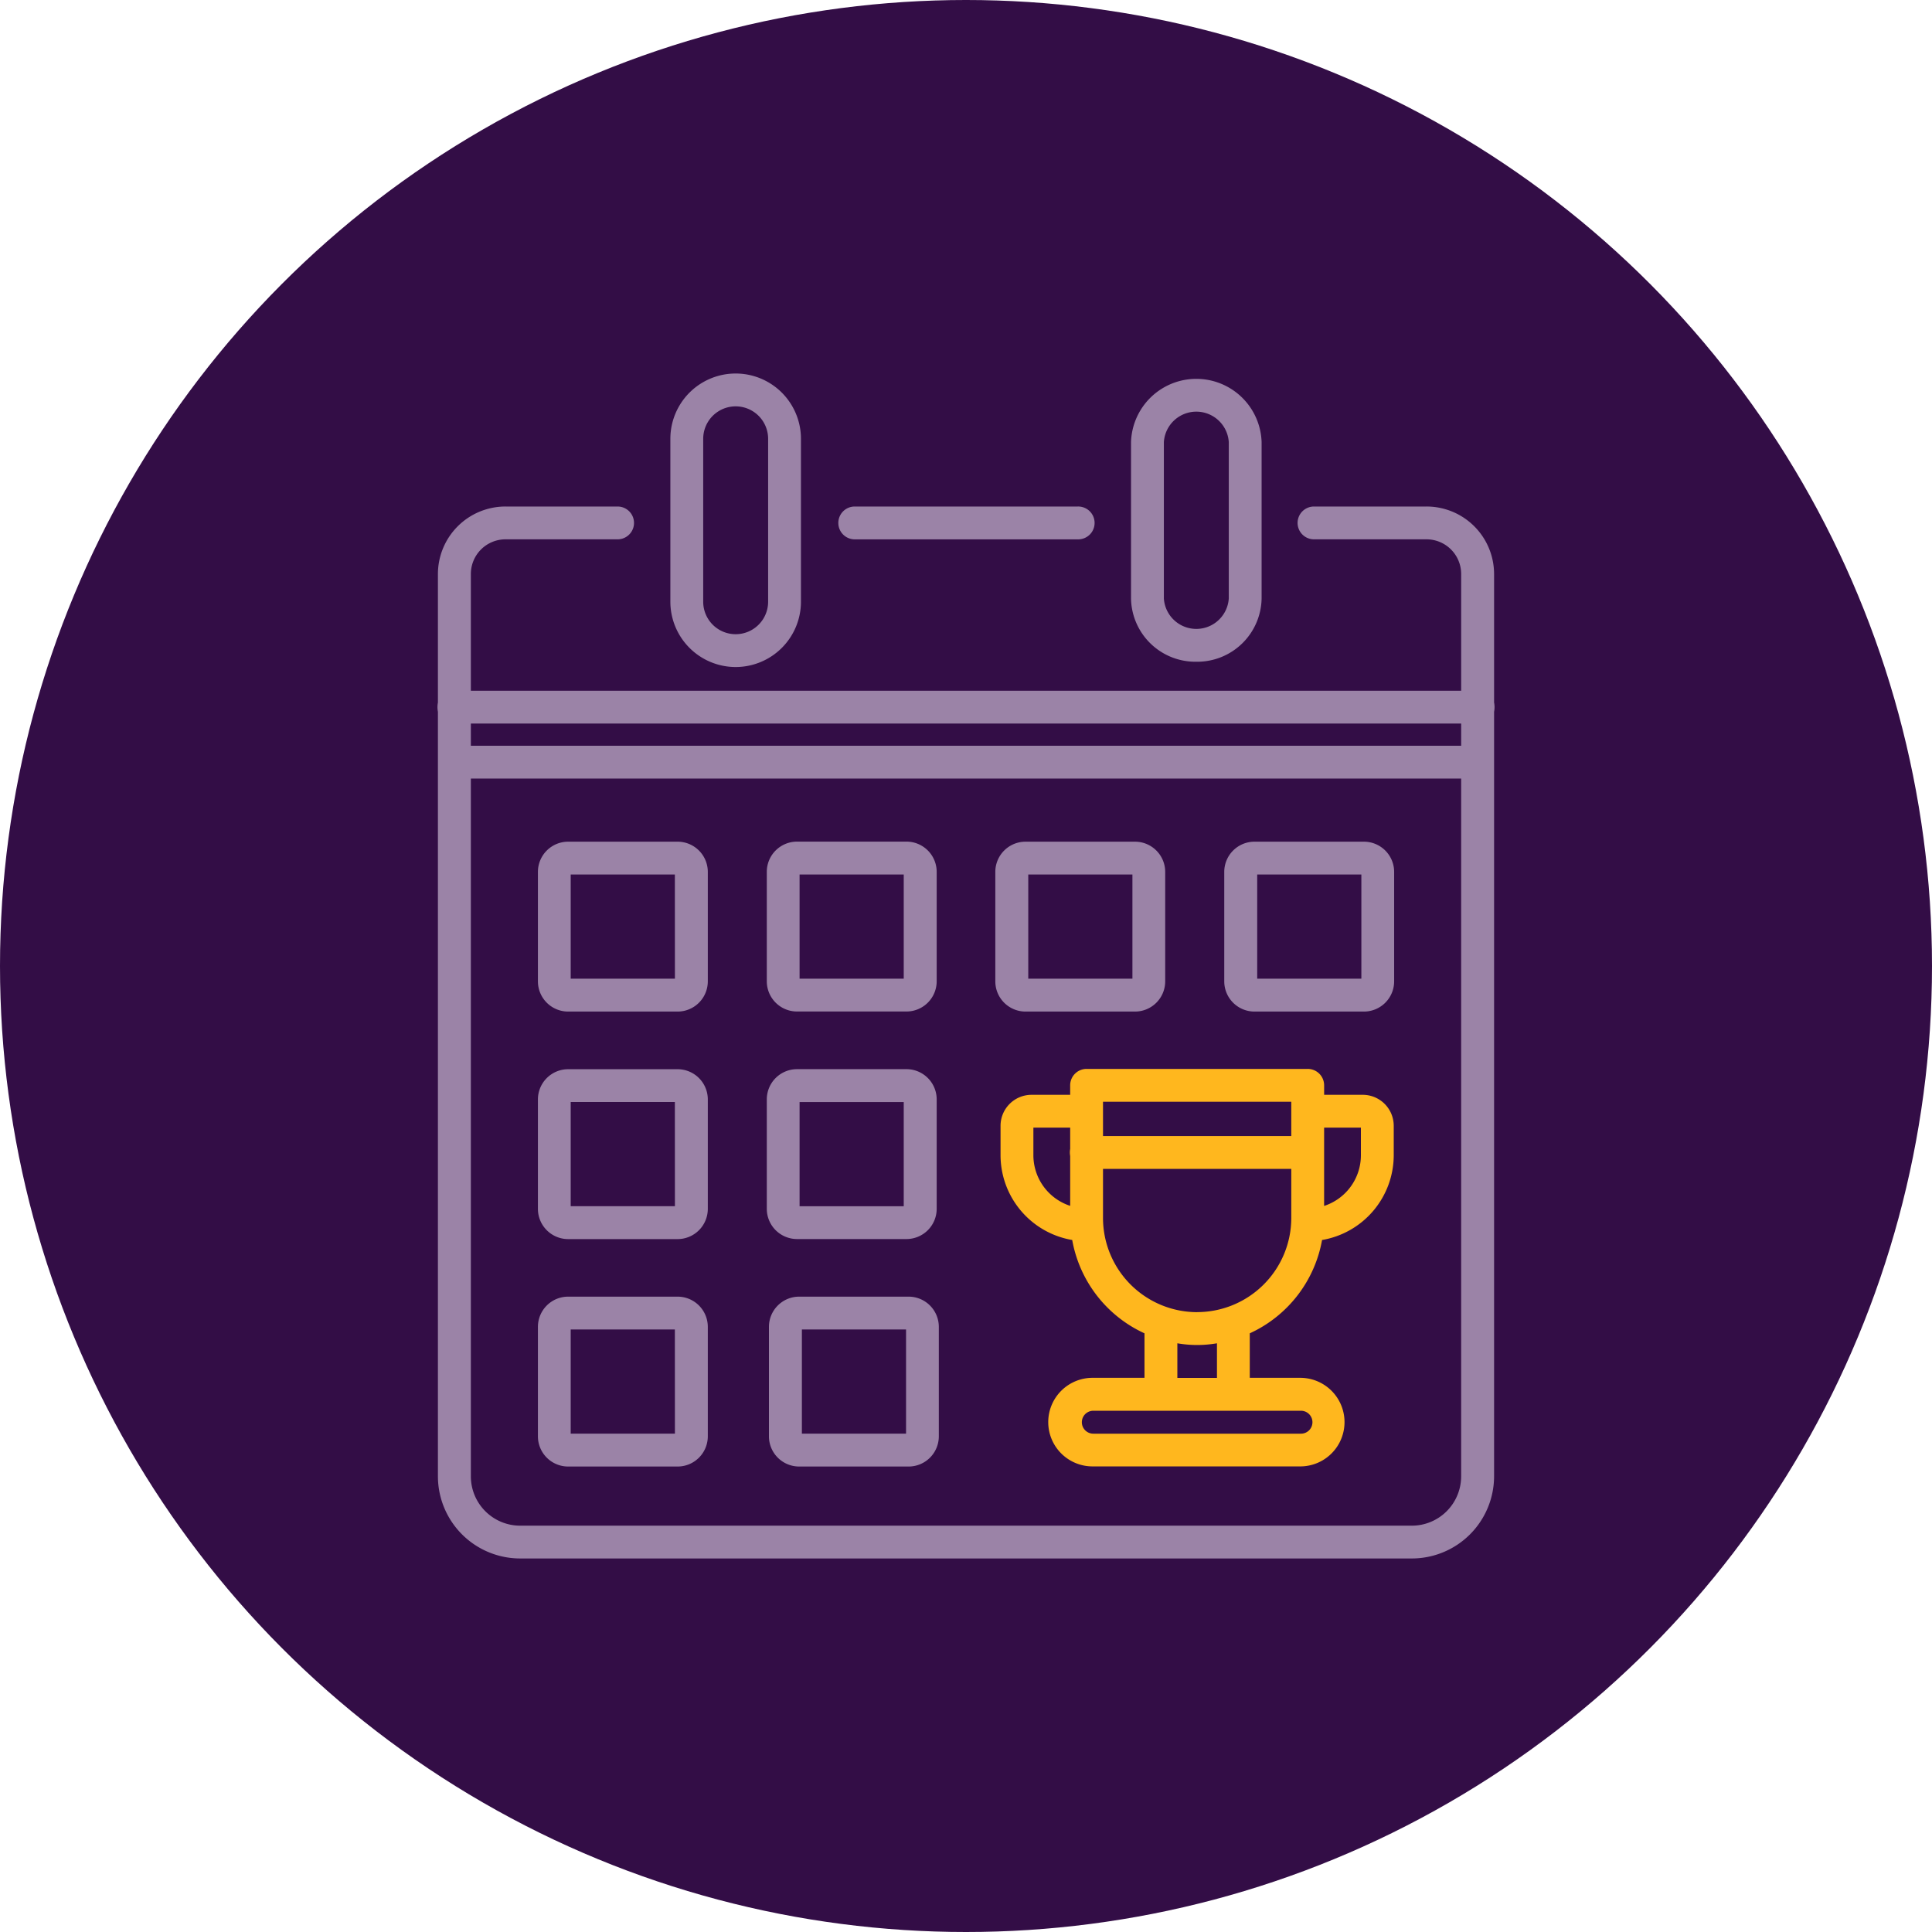<svg xmlns="http://www.w3.org/2000/svg" width="150" height="150" viewBox="0 0 150 150">
  <g id="coming_soon_tournament_icon" transform="translate(-113 -356)">
    <circle id="Ellipse_848" data-name="Ellipse 848" cx="75" cy="75" r="75" transform="translate(113 356)" fill="#330d46"/>
    <g id="calendar" transform="translate(99.168 347.294)">
      <path id="Path_47988" data-name="Path 47988" d="M128.553,88.6H49.111a1.275,1.275,0,1,1,0-2.549h79.443a1.275,1.275,0,1,1,0,2.549Z" transform="translate(0 -23.717)" fill="#9b83a7"/>
      <g id="Group_10329" data-name="Group 10329" transform="translate(47.832 37.706)">
        <path id="Path_47989" data-name="Path 47989" d="M100.075,122.249h8.5a2.348,2.348,0,0,0,2.345-2.345v-8.5a2.348,2.348,0,0,0-2.345-2.345h-8.5a2.347,2.347,0,0,0-2.345,2.345v8.5A2.347,2.347,0,0,0,100.075,122.249Zm.2-10.636h8.087V119.7h-8.087Z" transform="translate(-72.196 -72.716)" fill="#9b83a7"/>
        <path id="Path_47990" data-name="Path 47990" d="M100.075,156.928h8.5a2.348,2.348,0,0,0,2.345-2.345v-8.5a2.348,2.348,0,0,0-2.345-2.345h-8.5a2.348,2.348,0,0,0-2.345,2.345v8.5A2.348,2.348,0,0,0,100.075,156.928Zm.2-10.636h8.087v8.087h-8.087Z" transform="translate(-72.196 -89.729)" fill="#9b83a7"/>
        <path id="Path_47991" data-name="Path 47991" d="M73.891,109.064H65.4a2.348,2.348,0,0,0-2.345,2.345v8.5a2.348,2.348,0,0,0,2.345,2.345h8.5a2.347,2.347,0,0,0,2.345-2.345v-8.5A2.347,2.347,0,0,0,73.891,109.064Zm-.2,10.636H65.6v-8.086h8.087Z" transform="translate(-55.291 -72.716)" fill="#9b83a7"/>
        <path id="Path_47992" data-name="Path 47992" d="M73.891,143.743H65.4a2.348,2.348,0,0,0-2.345,2.345v8.5a2.348,2.348,0,0,0,2.345,2.345h8.5a2.348,2.348,0,0,0,2.345-2.345v-8.5A2.347,2.347,0,0,0,73.891,143.743Zm-.2,10.636H65.6v-8.087h8.087Z" transform="translate(-55.291 -89.73)" fill="#9b83a7"/>
        <path id="Path_47993" data-name="Path 47993" d="M73.891,178.422H65.4a2.348,2.348,0,0,0-2.345,2.345v8.5a2.348,2.348,0,0,0,2.345,2.345h8.5a2.347,2.347,0,0,0,2.345-2.345v-8.5A2.347,2.347,0,0,0,73.891,178.422Zm-.2,10.636H65.6v-8.087h8.087Z" transform="translate(-55.291 -106.751)" fill="#9b83a7"/>
        <path id="Path_47994" data-name="Path 47994" d="M143.25,109.064h-8.5a2.347,2.347,0,0,0-2.345,2.345v8.5a2.347,2.347,0,0,0,2.345,2.345h8.5a2.347,2.347,0,0,0,2.345-2.345v-8.5A2.347,2.347,0,0,0,143.25,109.064Zm-.2,10.636h-8.087v-8.086h8.087Z" transform="translate(-89.129 -72.716)" fill="#9b83a7"/>
        <path id="Path_47995" data-name="Path 47995" d="M177.929,109.064h-8.5a2.348,2.348,0,0,0-2.345,2.345v8.5a2.348,2.348,0,0,0,2.345,2.345h8.5a2.348,2.348,0,0,0,2.345-2.345v-8.5A2.348,2.348,0,0,0,177.929,109.064Zm-.2,10.636h-8.087v-8.086h8.087Z" transform="translate(-106.033 -72.716)" fill="#9b83a7"/>
        <path id="Path_47996" data-name="Path 47996" d="M108.9,178.422h-8.5a2.348,2.348,0,0,0-2.345,2.345v8.5a2.348,2.348,0,0,0,2.345,2.345h8.5a2.347,2.347,0,0,0,2.345-2.345v-8.5A2.348,2.348,0,0,0,108.9,178.422Zm-.2,10.636h-8.087v-8.087h8.087Z" transform="translate(-72.355 -106.751)" fill="#9b83a7"/>
        <path id="Path_47997" data-name="Path 47997" d="M109.763,60.508h17.347a1.275,1.275,0,1,0,0-2.549H109.763a1.275,1.275,0,0,0,0,2.549Z" transform="translate(-77.436 -47.633)" fill="#9b83a7"/>
        <path id="Path_47998" data-name="Path 47998" d="M124.581,57.959H115.85a1.273,1.273,0,1,0,0,2.547h8.732a2.691,2.691,0,0,1,2.694,2.683V76.532H50.389V63.189a2.692,2.692,0,0,1,2.694-2.683h8.7a1.273,1.273,0,1,0,0-2.547h-8.7a5.247,5.247,0,0,0-5.251,5.23v70.076a6.387,6.387,0,0,0,6.393,6.367h69.214a6.387,6.387,0,0,0,6.393-6.367V63.189A5.246,5.246,0,0,0,124.581,57.959Zm-1.142,79.127H54.225a3.832,3.832,0,0,1-3.836-3.82V79.079h76.886v54.186A3.832,3.832,0,0,1,123.439,137.086Z" transform="translate(-47.832 -47.633)" fill="#9b83a7"/>
        <path id="Path_47999" data-name="Path 47999" d="M88.176,60.494a5.075,5.075,0,0,0,5.069-5.069V42.775a5.069,5.069,0,0,0-10.139,0V55.425A5.075,5.075,0,0,0,88.176,60.494ZM85.656,42.775a2.52,2.52,0,0,1,5.04,0V55.425a2.52,2.52,0,0,1-5.04,0Z" transform="translate(-65.059 -37.706)" fill="#9b83a7"/>
        <path id="Path_48000" data-name="Path 48000" d="M158.077,60.479a5,5,0,0,0,5.069-4.915V43.429a5.072,5.072,0,0,0-10.139,0V55.564A5,5,0,0,0,158.077,60.479Zm-2.52-17.05a2.525,2.525,0,0,1,5.04,0V55.564a2.525,2.525,0,0,1-5.04,0Z" transform="translate(-99.195 -38.102)" fill="#9b83a7"/>
      </g>
      <path id="Path_48001" data-name="Path 48001" d="M162.057,156.466H144.891a1.275,1.275,0,0,1,0-2.549h17.167a1.275,1.275,0,0,1,0,2.549Z" transform="translate(-46.75 -57.009)" fill="#ffb71e"/>
      <path id="Path_48002" data-name="Path 48002" d="M161.136,145.755h-3v-.736a1.274,1.274,0,0,0-1.275-1.275H139.694a1.274,1.274,0,0,0-1.275,1.275v.736h-3a2.408,2.408,0,0,0-2.406,2.4v2.292a6.686,6.686,0,0,0,5.565,6.58,9.876,9.876,0,0,0,5.611,7.246v3.455h-3.975a3.439,3.439,0,1,0,0,6.877h16.125a3.439,3.439,0,0,0,0-6.877h-3.976v-3.455a9.875,9.875,0,0,0,5.612-7.246,6.686,6.686,0,0,0,5.565-6.58V148.16A2.407,2.407,0,0,0,161.136,145.755Zm-25.573,4.7V148.3h2.857v6.076A4.137,4.137,0,0,1,135.563,150.452Zm21.666,20.719a.89.89,0,0,1-.889.89H140.215a.889.889,0,1,1,0-1.779H156.34A.89.89,0,0,1,157.229,171.171Zm-7.414-3.438h-3.075v-2.689a8.988,8.988,0,0,0,3.076,0v2.689Zm-1.538-5.106a7.317,7.317,0,0,1-7.309-7.309v-9.025h14.618v9.025A7.317,7.317,0,0,1,148.277,162.626Zm12.714-12.175a4.137,4.137,0,0,1-2.856,3.927V148.3h2.856Z" transform="translate(-41.499 -52.048)" fill="#ffb71e"/>
    </g>
  </g>
</svg>
